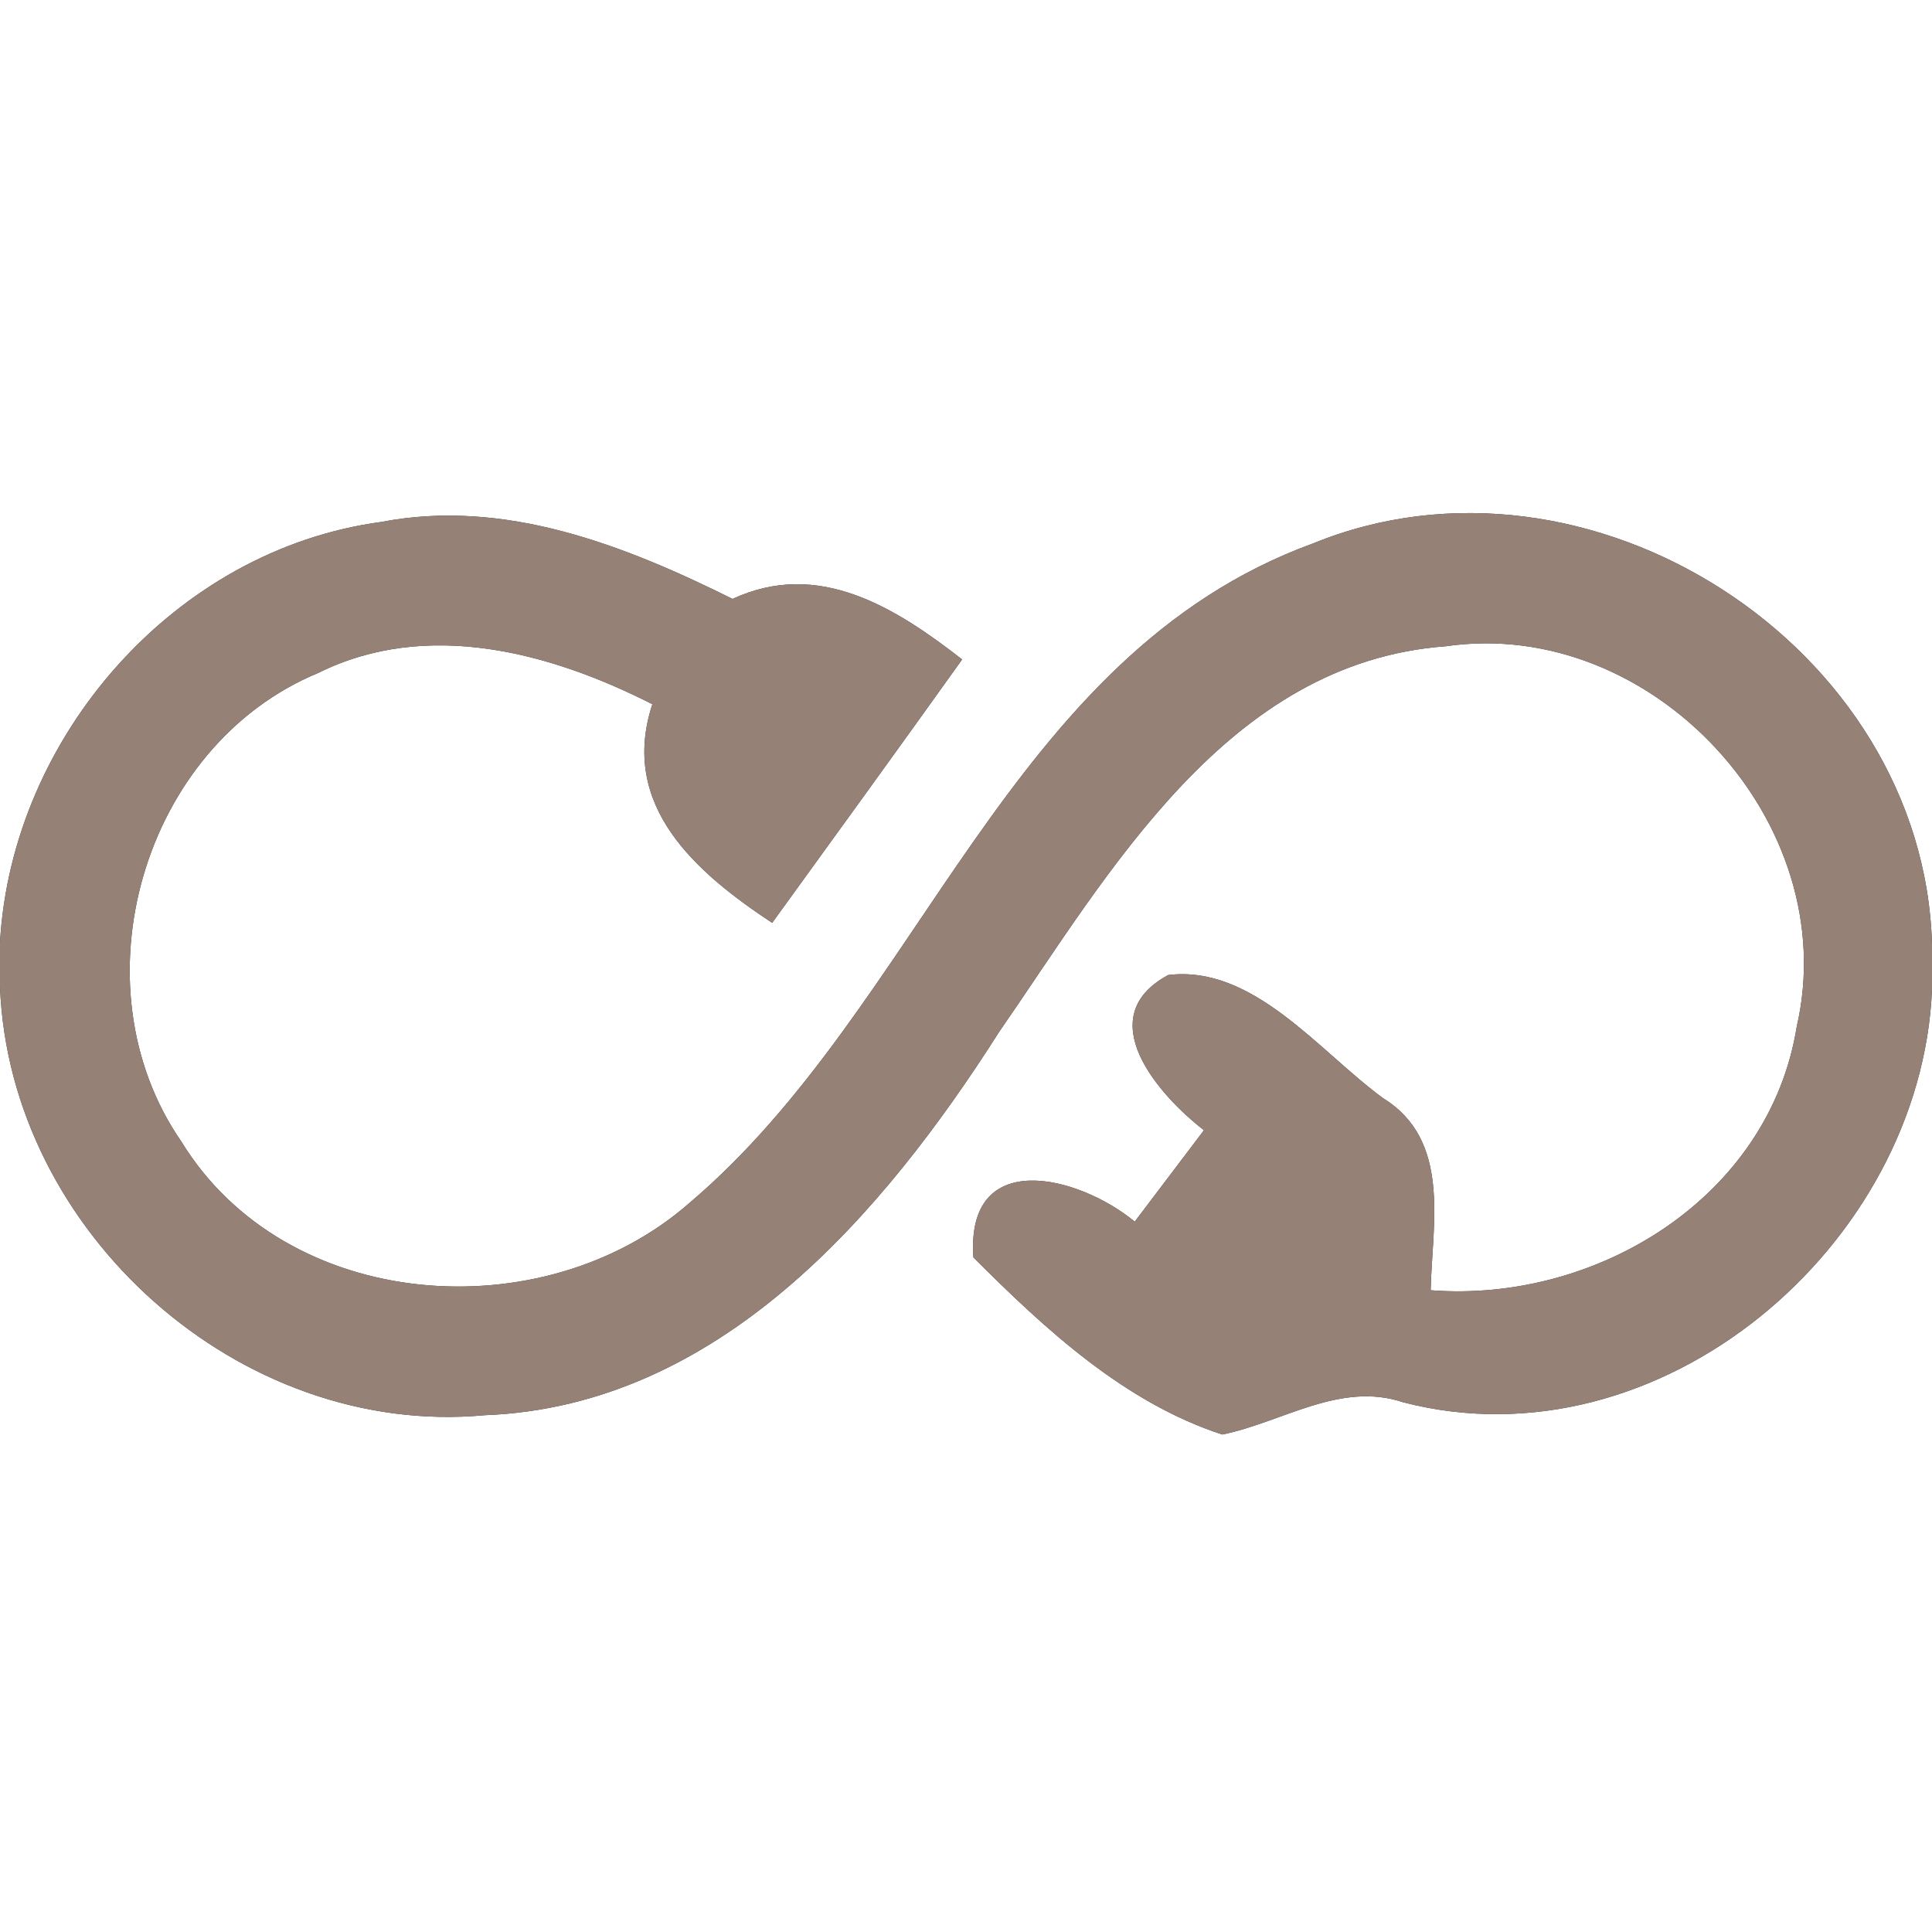 <?xml version="1.0" encoding="UTF-8" ?>
<!DOCTYPE svg PUBLIC "-//W3C//DTD SVG 1.1//EN" "http://www.w3.org/Graphics/SVG/1.1/DTD/svg11.dtd">
<svg width="60pt" height="60pt" viewBox="0 0 60 60" version="1.1" xmlns="http://www.w3.org/2000/svg">
<rect x="0" y="0" width="60" height="60" fill="#333333" stroke="none"/>
<g id="#ffffffff">
<path fill="#ffffff" opacity="1.00" d=" M 0.00 0.00 L 60.00 0.00 L 60.00 29.33 C 59.74 20.05 49.33 13.38 40.77 16.88 C 31.29 20.34 28.61 31.26 21.41 37.36 C 16.87 41.34 8.89 40.77 5.63 35.45 C 2.28 30.60 4.42 23.16 9.88 20.90 C 13.26 19.22 17.09 20.26 20.26 21.87 C 19.22 25.03 21.62 27.10 23.98 28.66 C 25.95 25.94 27.93 23.21 29.88 20.48 C 27.81 18.87 25.42 17.36 22.75 18.60 C 19.39 16.93 15.67 15.47 11.84 16.21 C 5.44 17.07 0.37 22.86 0.00 29.26 L 0.00 0.00 Z" />
<path fill="#ffffff" opacity="1.00" d=" M 31.02 32.06 C 34.47 27.07 38.12 20.57 44.90 20.07 C 51.31 19.14 57.26 25.55 55.80 31.88 C 54.95 37.19 49.58 40.47 44.43 40.07 C 44.48 37.99 45.07 35.42 42.96 34.11 C 40.96 32.65 38.93 29.96 36.28 30.28 C 33.85 31.59 35.98 34.01 37.39 35.10 C 36.67 36.05 35.96 36.99 35.24 37.94 C 33.50 36.50 29.99 35.61 30.23 39.05 C 32.46 41.28 34.92 43.56 37.96 44.55 C 39.83 44.17 41.62 42.89 43.58 43.55 C 51.53 45.61 59.66 38.71 60.00 30.73 L 60.00 60.00 L 0.00 60.00 L 0.00 30.65 C 0.30 38.27 7.44 44.66 15.06 43.95 C 22.31 43.67 27.41 37.73 31.02 32.06 Z" />
</g>
<g id="#000000ff">
<path fill="#968176" opacity="1.00" d=" M 0.00 29.26 C 0.37 22.86 5.44 17.07 11.84 16.21 C 15.67 15.47 19.39 16.93 22.75 18.60 C 25.42 17.36 27.81 18.87 29.88 20.48 C 27.93 23.21 25.95 25.94 23.98 28.66 C 21.62 27.10 19.22 25.03 20.26 21.87 C 17.09 20.26 13.26 19.22 9.88 20.90 C 4.42 23.16 2.28 30.60 5.63 35.45 C 8.89 40.77 16.87 41.34 21.41 37.36 C 28.61 31.26 31.29 20.34 40.77 16.88 C 49.33 13.38 59.74 20.05 60.00 29.33 L 60.00 30.73 C 59.66 38.71 51.53 45.61 43.58 43.55 C 41.62 42.89 39.83 44.17 37.96 44.55 C 34.92 43.56 32.46 41.28 30.23 39.05 C 29.99 35.61 33.50 36.50 35.24 37.94 C 35.96 36.99 36.67 36.05 37.39 35.10 C 35.98 34.01 33.85 31.59 36.28 30.28 C 38.93 29.96 40.96 32.65 42.96 34.11 C 45.07 35.42 44.48 37.99 44.43 40.07 C 49.58 40.47 54.95 37.19 55.80 31.88 C 57.26 25.55 51.31 19.14 44.90 20.07 C 38.12 20.57 34.47 27.07 31.02 32.06 C 27.41 37.73 22.31 43.67 15.06 43.95 C 7.44 44.66 0.30 38.27 0.00 30.65 L 0.00 29.26 Z" />
</g>
</svg>
